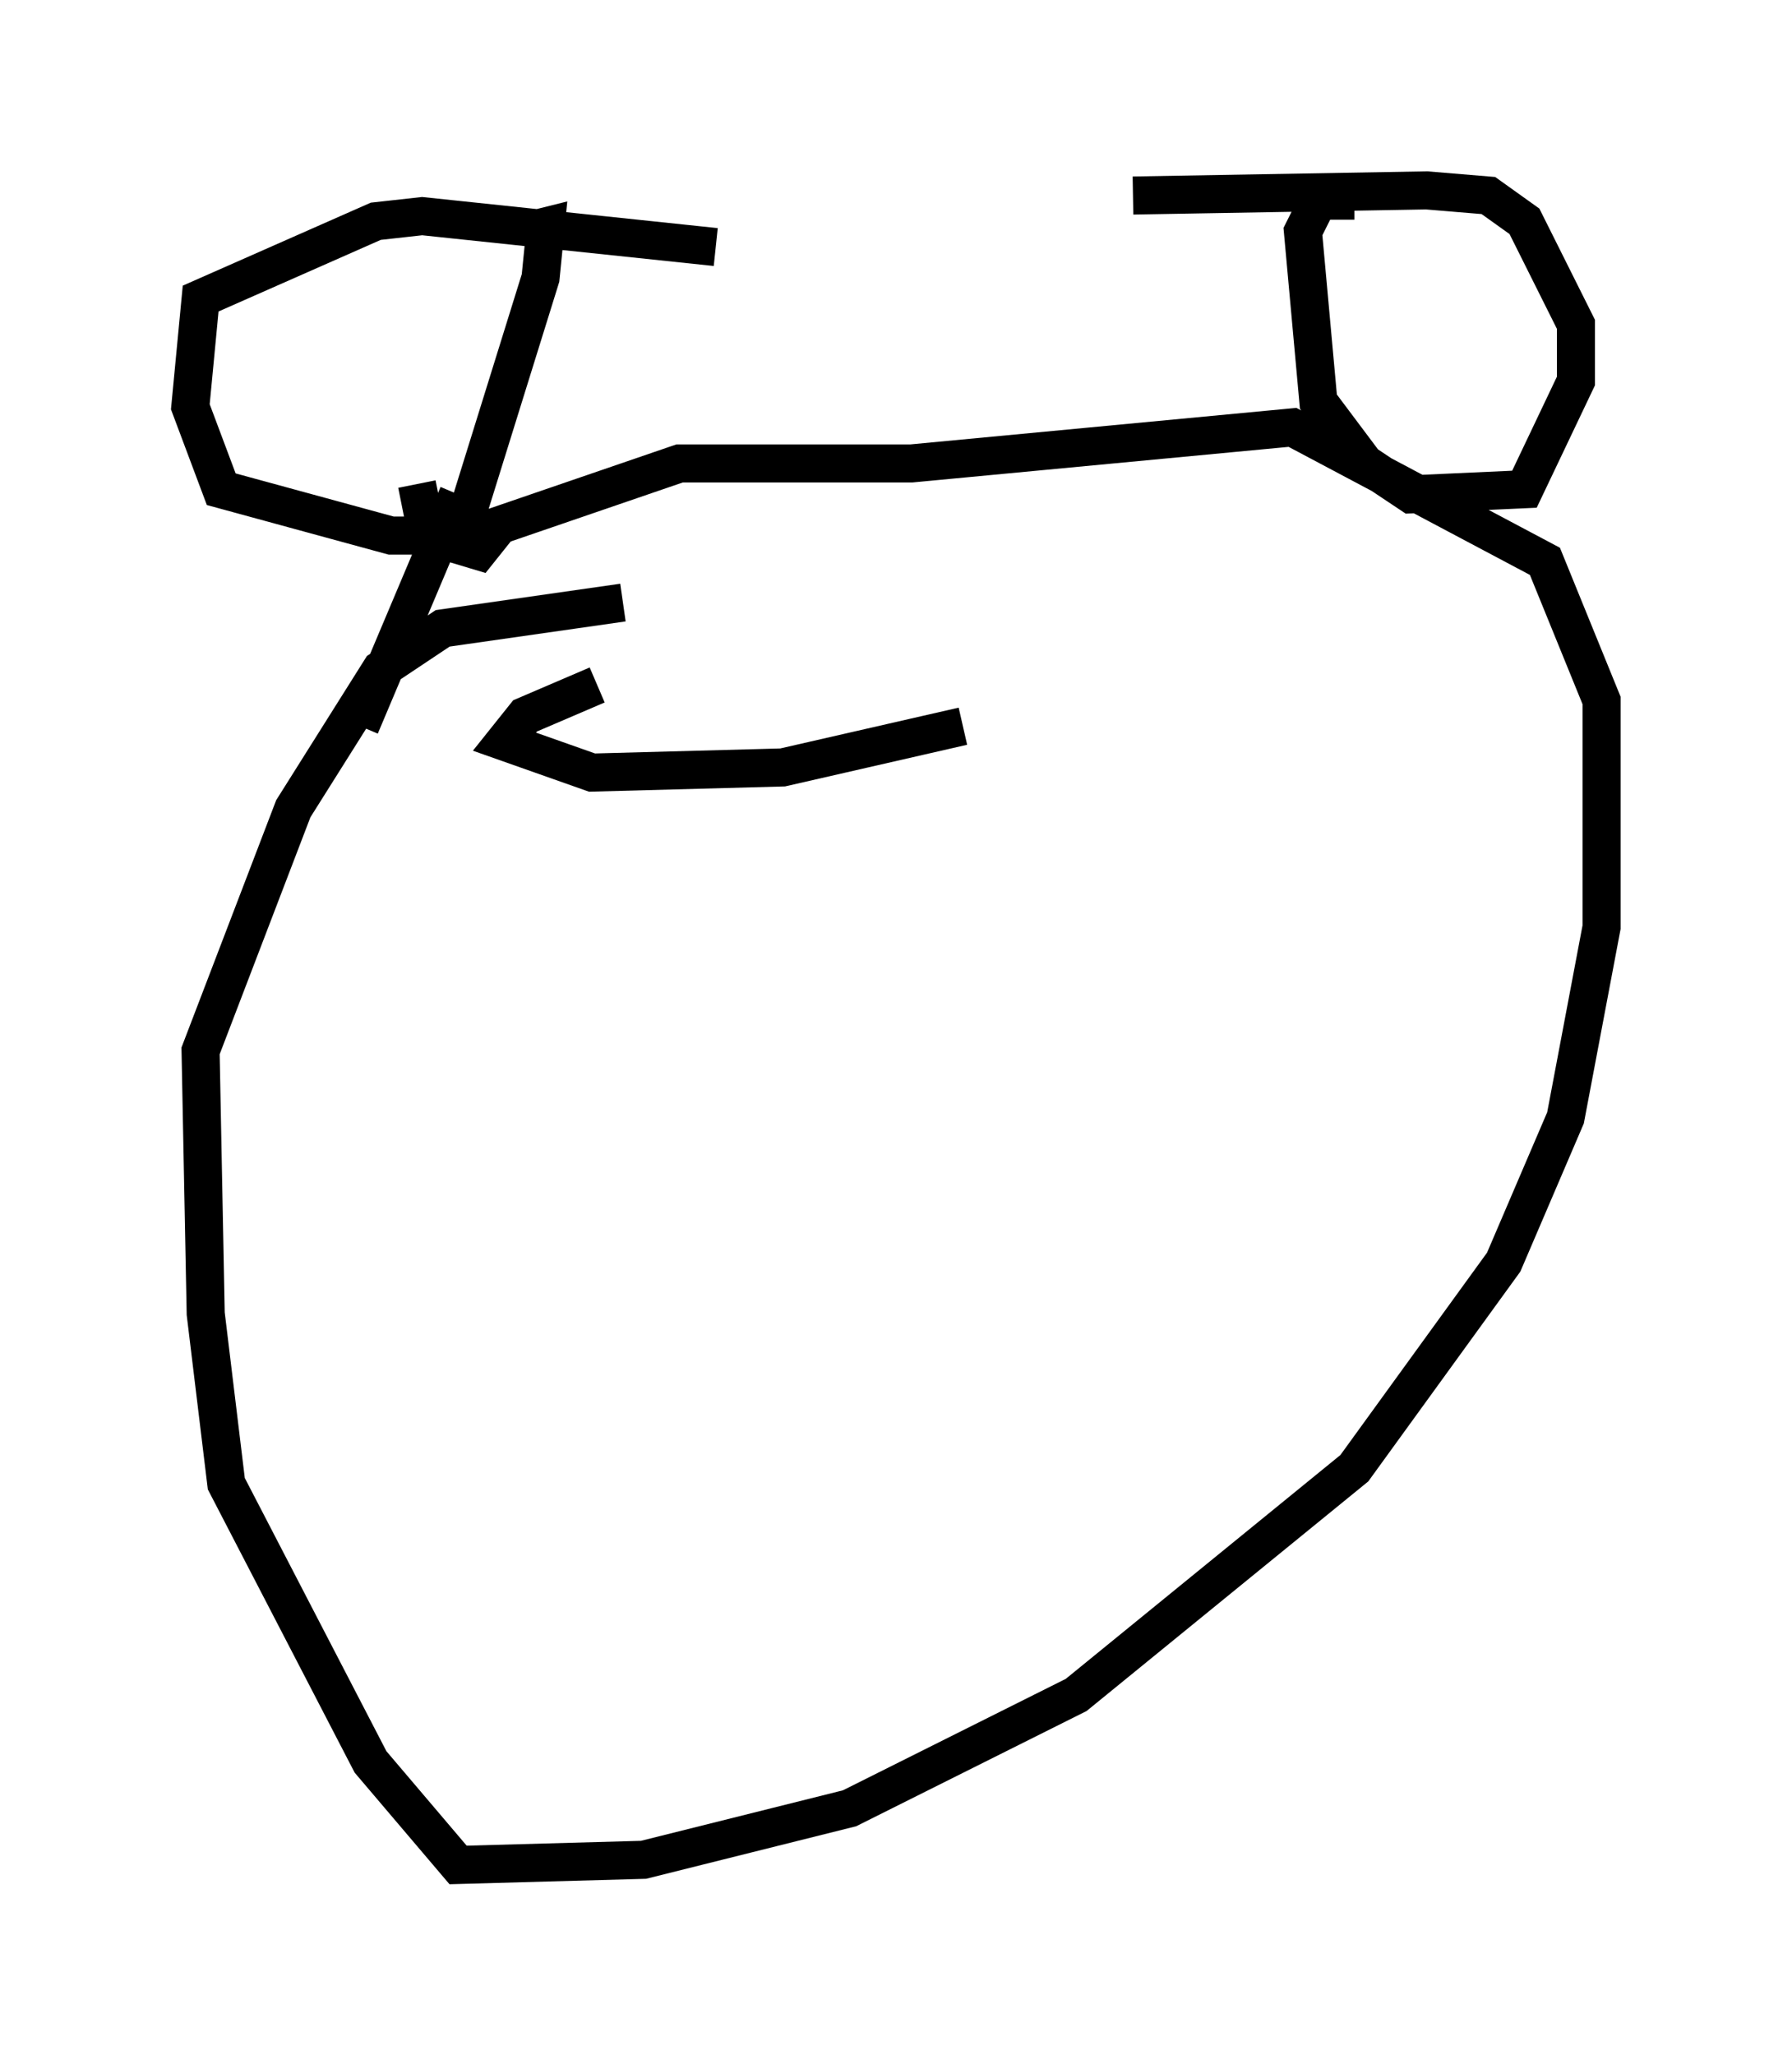 <?xml version="1.0" encoding="utf-8" ?>
<svg baseProfile="full" height="53.978" version="1.1" width="47.077" xmlns="http://www.w3.org/2000/svg" xmlns:ev="http://www.w3.org/2001/xml-events" xmlns:xlink="http://www.w3.org/1999/xlink"><defs /><rect fill="white" height="53.978" width="47.077" x="0" y="0" /><path d="M39.641, 6.353 m-4.059, -1.083 l-0.947, 0.0 -0.406, 0.812 l0.406, 4.465 1.218, 1.624 l1.218, 0.812 2.977, -0.135 l1.353, -2.842 0.0, -1.488 l-1.353, -2.706 -0.947, -0.677 l-1.624, -0.135 -7.713, 0.135 m-10.961, 1.353 l-7.713, -0.812 -1.218, 0.135 l-4.601, 2.03 -0.271, 2.842 l0.812, 2.165 4.465, 1.218 l1.488, 0.0 0.541, -0.677 l1.894, -6.089 0.135, -1.353 l-0.541, 0.135 m-2.842, 6.631 l0.271, 1.353 1.353, 0.406 l0.541, -0.677 4.736, -1.624 l6.089, 0.0 10.013, -0.947 l6.631, 3.518 1.488, 3.654 l0.0, 5.954 -0.947, 5.007 l-1.624, 3.789 -3.924, 5.413 l-7.307, 5.954 -5.954, 2.977 l-5.413, 1.353 -4.871, 0.135 l-2.3, -2.706 -3.789, -7.307 l-0.541, -4.465 -0.135, -6.901 l2.436, -6.36 2.3, -3.654 l1.624, -1.083 4.736, -0.677 m-4.33, -2.842 l-2.571, 6.089 m7.442, -2.03 l0.0, 0.0 m8.39, 2.03 l-4.736, 1.083 -5.007, 0.135 l-2.3, -0.812 0.541, -0.677 l1.894, -0.812 m18.674, 0.135 l0.0, 0.0 " fill="none" stroke="black" stroke-width="1" /></svg>
